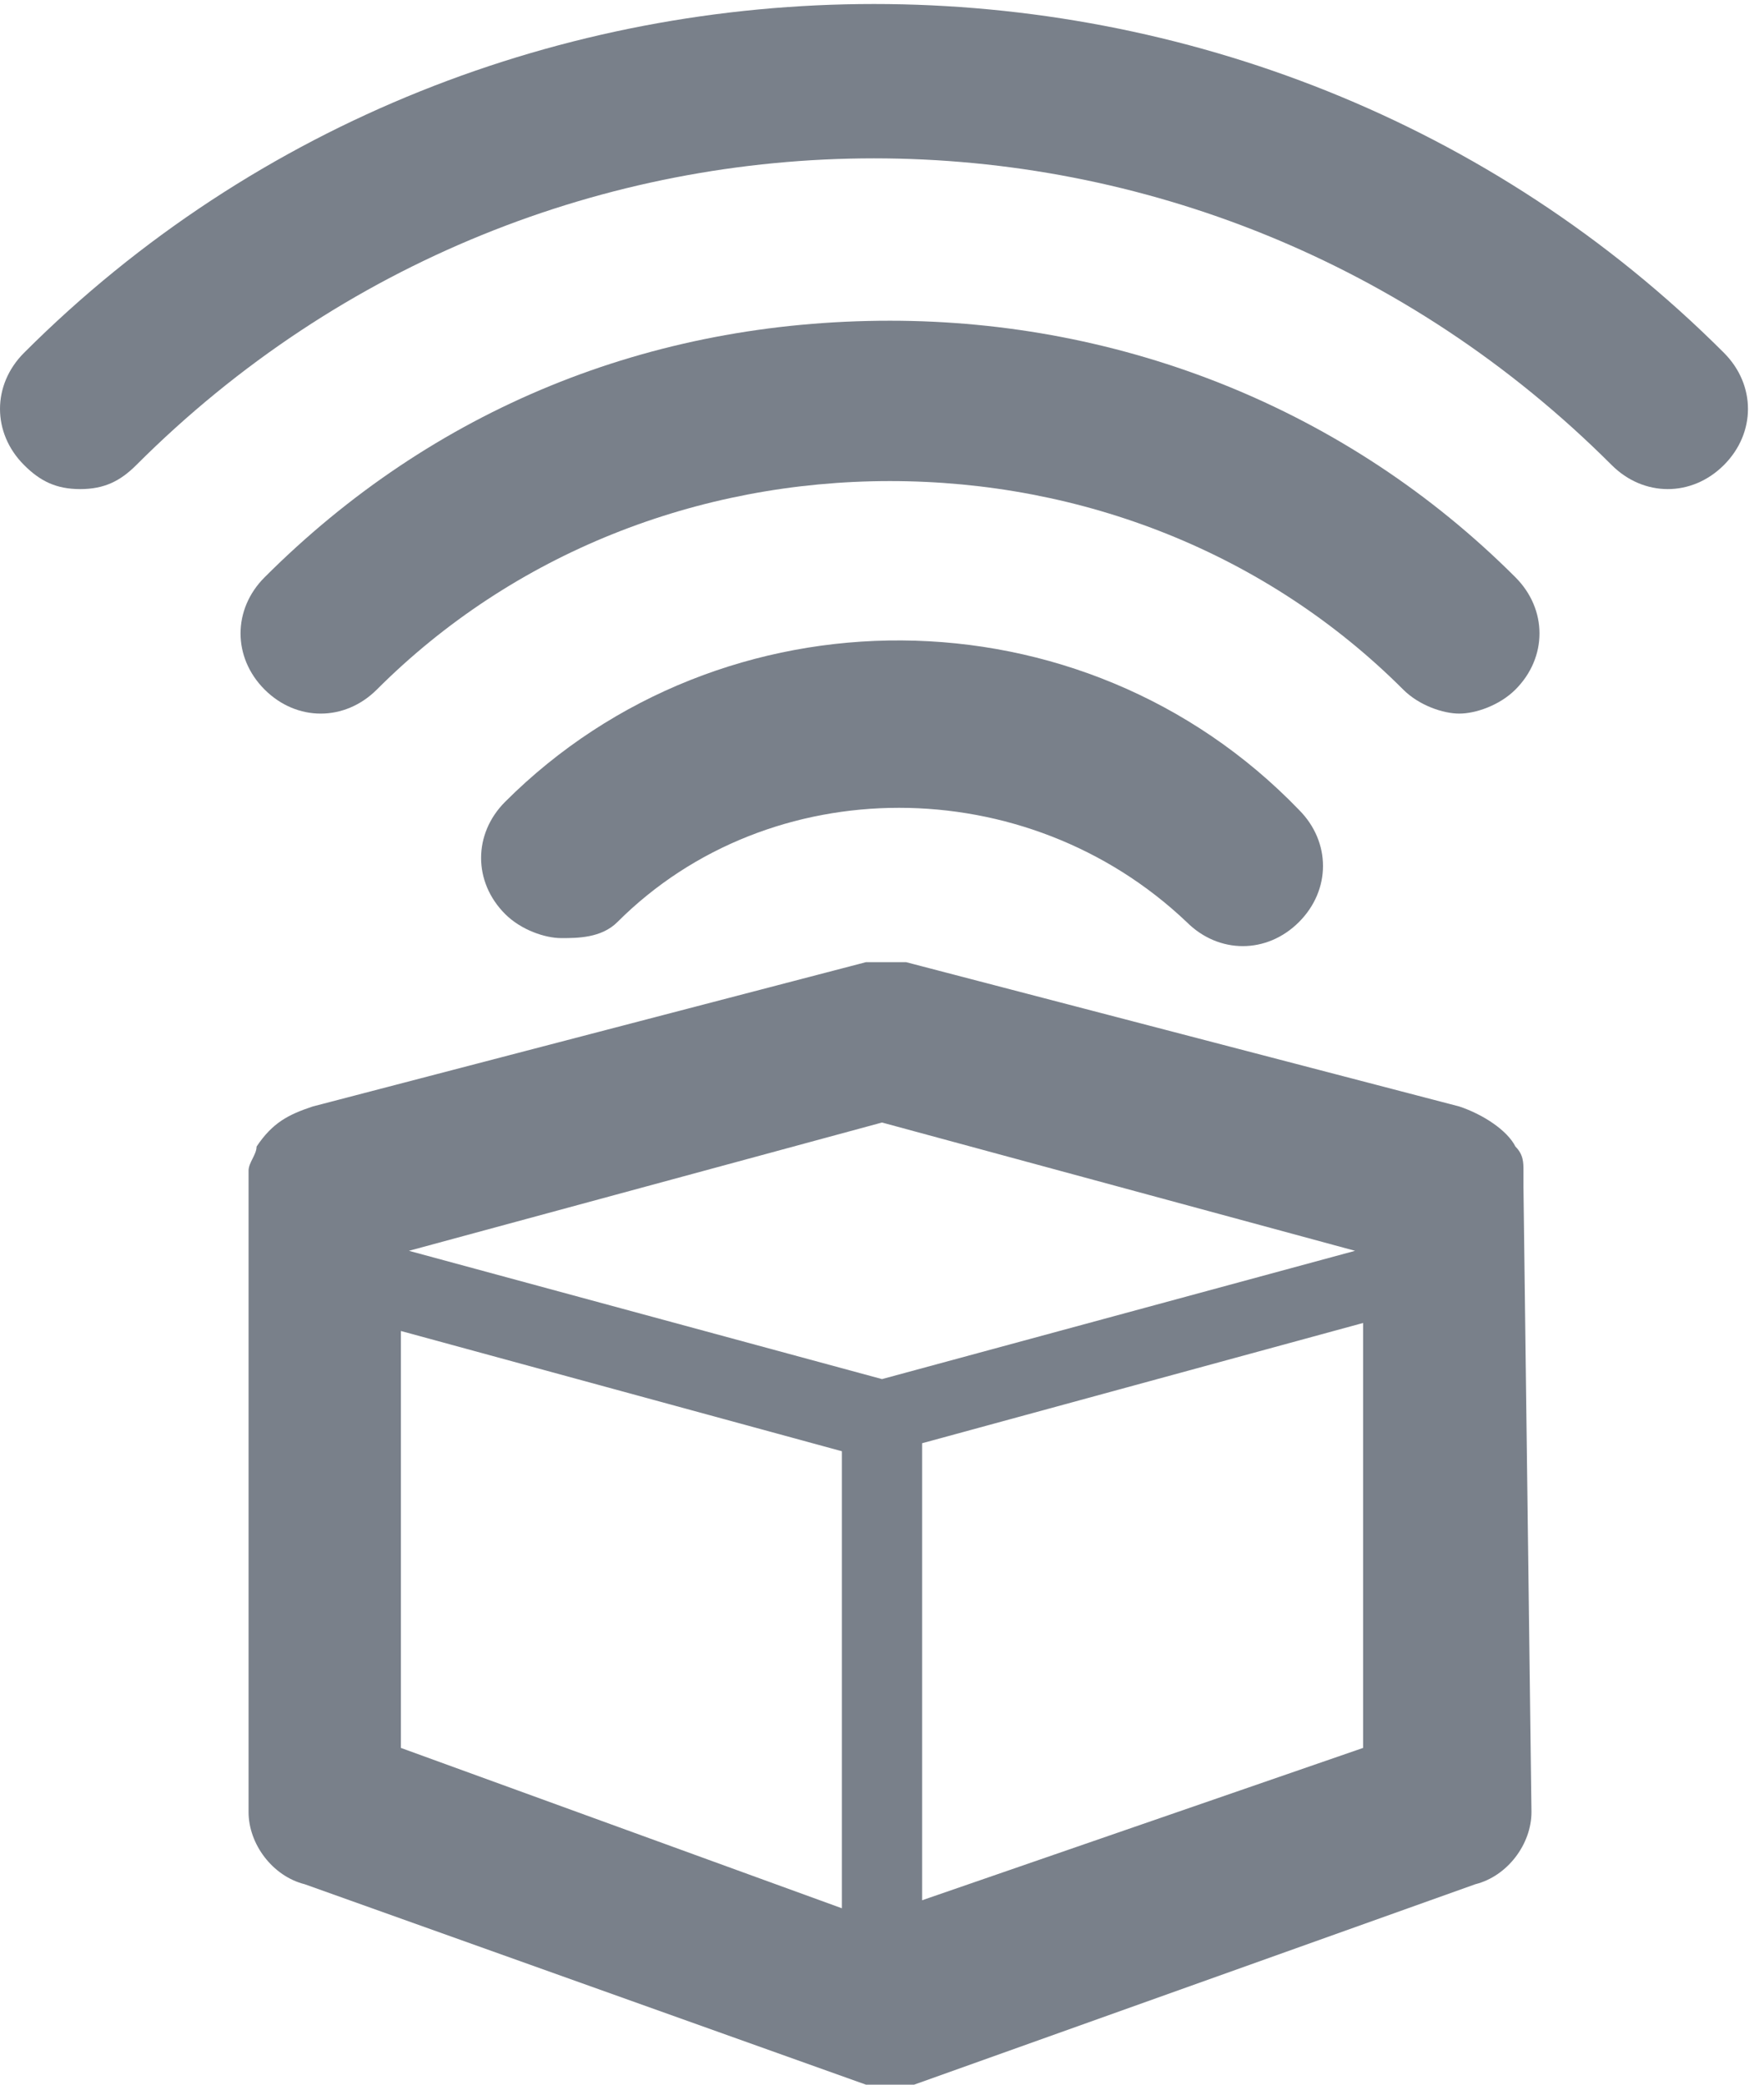<?xml version="1.0" encoding="utf-8"?>
<!-- Generator: Adobe Illustrator 17.1.0, SVG Export Plug-In . SVG Version: 6.00 Build 0)  -->
<!DOCTYPE svg PUBLIC "-//W3C//DTD SVG 1.1//EN" "http://www.w3.org/Graphics/SVG/1.1/DTD/svg11.dtd">
<svg version="1.1" id="Layer_1" xmlns:sketch="http://www.bohemiancoding.com/sketch/ns"
	 xmlns="http://www.w3.org/2000/svg" xmlns:xlink="http://www.w3.org/1999/xlink" x="0px" y="0px" viewBox="0 0 22 26"
	 enable-background="new 0 0 22 26" xml:space="preserve">
<path fill="#79808A" d="M21.5,4.4c-5.8-5.8-15.4-5.8-21.2,0c-0.4,0.4-0.4,1,0,1.4C0.5,6,0.7,6.1,1,6.1S1.5,6,1.7,5.8
	c5.1-5.1,13.3-5.1,18.4,0c0.4,0.4,1,0.4,1.4,0S21.9,4.8,21.5,4.4z"/>
<path fill="#79808A" d="M7.7,11.5c1.9-1.9,5.1-1.9,7.1,0c0.4,0.4,1,0.4,1.4,0s0.4-1,0-1.4C13.5,7.3,9,7.3,6.3,10
	c-0.4,0.4-0.4,1,0,1.4c0.2,0.2,0.5,0.3,0.7,0.3S7.5,11.7,7.7,11.5z"/>
<path fill="#79808A" d="M11.1,4C11.1,4,11.1,4,11.1,4C8.1,4,5.4,5.1,3.3,7.2c-0.4,0.4-0.4,1,0,1.4c0.4,0.4,1,0.4,1.4,0
	C6.4,6.9,8.7,6,11.1,6c0,0,0,0,0,0c2.4,0,4.7,0.9,6.4,2.6c0.2,0.2,0.5,0.3,0.7,0.3s0.5-0.1,0.7-0.3c0.4-0.4,0.4-1,0-1.4
	C16.8,5.1,14,4,11.1,4z"/>
<path fill="#79808A" d="M19,14.8c0-0.1,0-0.1,0-0.2c0-0.1,0-0.2-0.1-0.3c0,0,0,0,0,0c-0.1-0.2-0.4-0.4-0.7-0.5l-6.9-1.8
	c-0.2,0-0.3,0-0.5,0l-6.9,1.8c-0.3,0.1-0.5,0.2-0.7,0.5c0,0,0,0,0,0c0,0.1-0.1,0.2-0.1,0.3c0,0.1,0,0.1,0,0.2c0,0,0,0,0,0.1v7.7
	c0,0.4,0.3,0.8,0.7,0.9l7,2.5c0.1,0,0.2,0.1,0.3,0.1s0.2,0,0.3-0.1l7-2.5c0.4-0.1,0.7-0.5,0.7-0.9L19,14.8C19,14.8,19,14.8,19,14.8z
	 M10.5,23.8L5,21.8v-5.2l5.5,1.5V23.8z M11,17.2l-5.9-1.6l5.9-1.6l5.9,1.6L11,17.2z M17,21.8l-5.5,1.9v-5.7l5.5-1.5V21.8z"/>
</svg>
